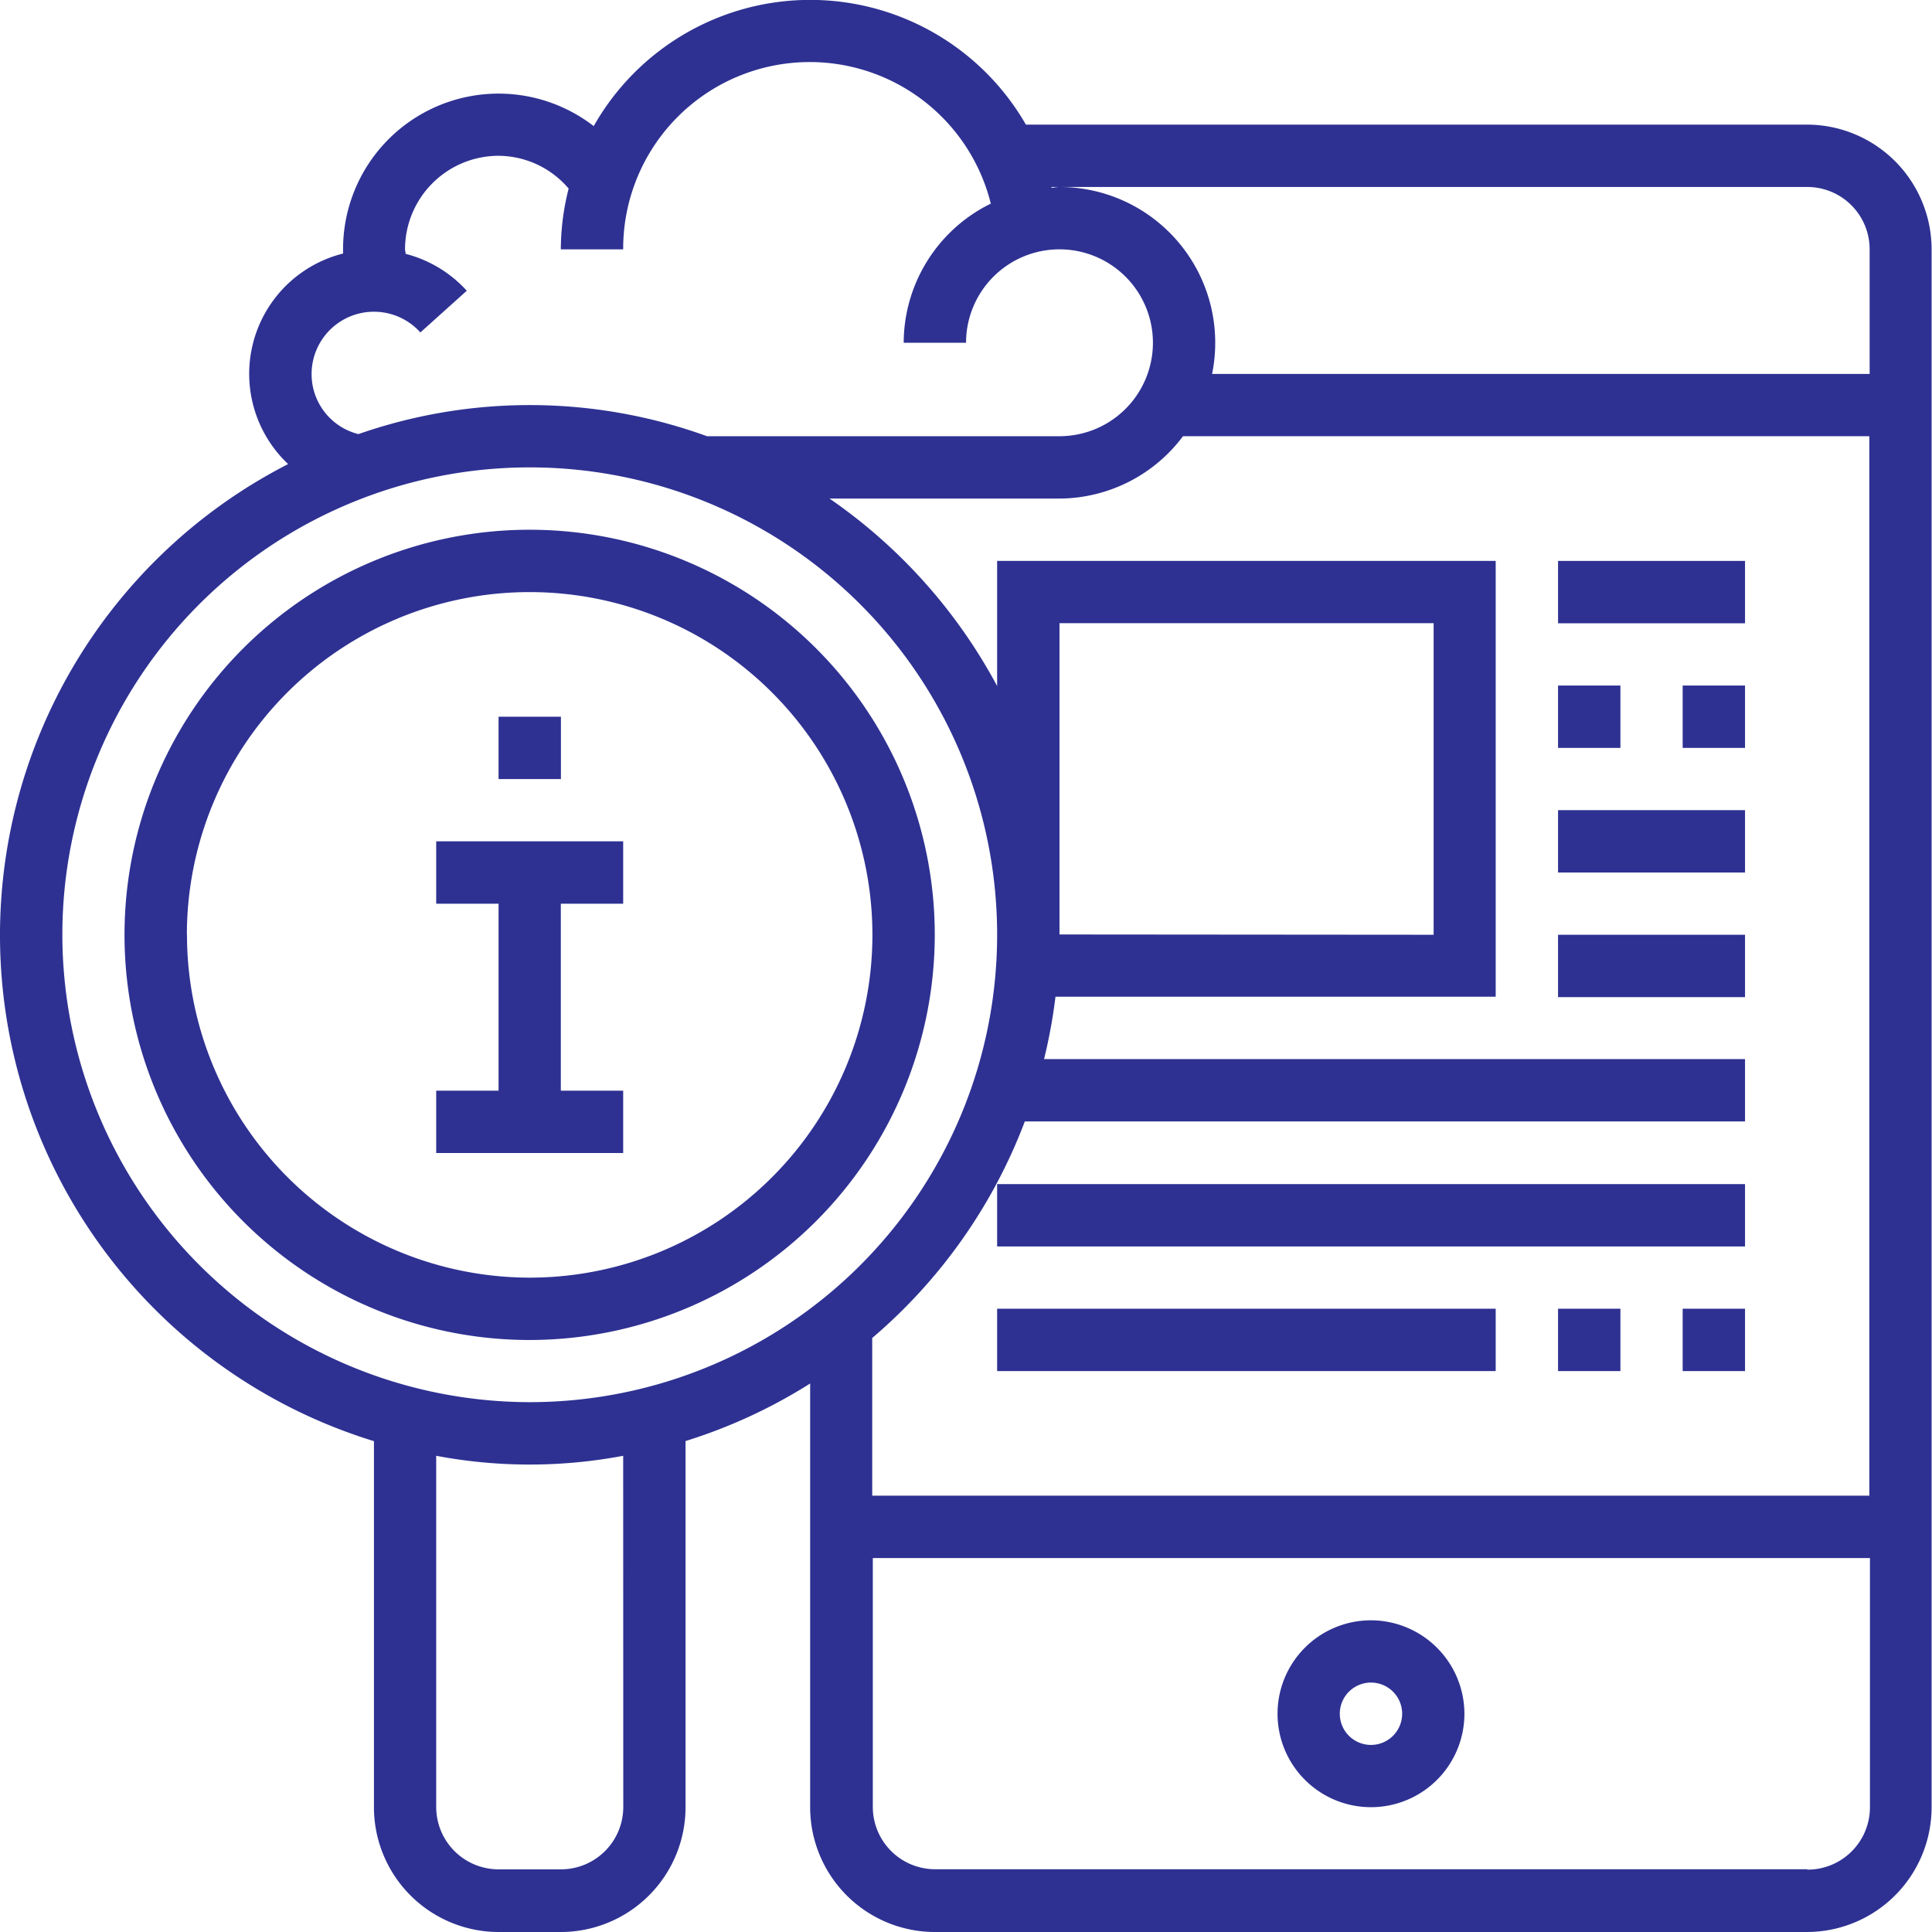 <svg xmlns="http://www.w3.org/2000/svg" width="19.271" height="19.271" viewBox="0 0 19.271 19.271">
  <g id="information-management" transform="translate(-1 -1)">
    <path id="Path_2077" data-name="Path 2077" d="M16.865,30.487h-.622V28.622h.622V28H15v.622h.622v1.865H15v.622h1.865Z" transform="translate(-9.649 -18.608)" fill="#2e3192"/>
    <path id="Path_2078" data-name="Path 2078" d="M13.081,22.041a4.041,4.041,0,1,0-4.041,4.041A4.045,4.045,0,0,0,13.081,22.041Zm-7.46,0A3.419,3.419,0,1,1,9.041,25.46,3.423,3.423,0,0,1,5.622,22.041Z" transform="translate(-2.757 -11.716)" fill="#2e3192"/>
    <path id="Path_2079" data-name="Path 2079" d="M17,24h.622v.622H17Z" transform="translate(-11.027 -15.851)" fill="#2e3192"/>
    <path id="Path_2080" data-name="Path 2080" d="M19.027,2.243H11.233a2.482,2.482,0,0,0-4.311.015,1.551,1.551,0,0,0-2.5,1.228c0,.015,0,.029,0,.043a1.237,1.237,0,0,0-.548,2.1,5.279,5.279,0,0,0,.856,9.746v3.653a1.245,1.245,0,0,0,1.243,1.243h.622a1.245,1.245,0,0,0,1.243-1.243V15.374A5.252,5.252,0,0,0,9.081,14.8v4.228a1.245,1.245,0,0,0,1.243,1.243h8.7a1.245,1.245,0,0,0,1.243-1.243V3.487A1.245,1.245,0,0,0,19.027,2.243Zm-7.46.622h7.46a.622.622,0,0,1,.622.622V4.73H13.09a1.554,1.554,0,0,0-1.523-1.865c-.027,0-.052.007-.079.008l0-.008ZM4.108,4.73a.622.622,0,0,1,1.085-.414L5.656,3.9a1.242,1.242,0,0,0-.61-.368c0-.016-.006-.03-.006-.046a.934.934,0,0,1,.932-.932.924.924,0,0,1,.7.327,2.481,2.481,0,0,0-.078.606h.622a1.861,1.861,0,0,1,3.667-.456,1.551,1.551,0,0,0-.869,1.388h.622a.932.932,0,1,1,.932.932H8.052A5.189,5.189,0,0,0,4.575,5.33a.617.617,0,0,1-.467-.6ZM1.622,10.324a4.662,4.662,0,1,1,4.662,4.662A4.668,4.668,0,0,1,1.622,10.324Zm5.595,8.7a.622.622,0,0,1-.622.622H5.973a.622.622,0,0,1-.622-.622V15.521a5.021,5.021,0,0,0,1.865,0Zm4.005-6.838h7.184v-.622H11.414a5.255,5.255,0,0,0,.114-.622h4.391V6.595H10.946V7.843a5.318,5.318,0,0,0-1.672-1.87h2.293A1.547,1.547,0,0,0,12.8,5.351h6.846V15.919H9.7V14.346A5.3,5.3,0,0,0,11.221,12.189Zm.346-1.865V7.216H15.3v3.108Zm7.46,9.324h-8.7a.622.622,0,0,1-.622-.622V16.541h9.946v2.487A.622.622,0,0,1,19.027,19.649Z" fill="#2e3192"/>
    <path id="Path_2081" data-name="Path 2081" d="M42.932,53a.932.932,0,1,0,.932.932A.934.934,0,0,0,42.932,53Zm0,1.243a.311.311,0,1,1,.311-.311A.311.311,0,0,1,42.932,54.243Z" transform="translate(-28.257 -35.838)" fill="#2e3192"/>
    <path id="Path_2082" data-name="Path 2082" d="M51,19h1.865v.622H51Z" transform="translate(-34.459 -12.405)" fill="#2e3192"/>
    <path id="Path_2083" data-name="Path 2083" d="M51,23h.622v.622H51Z" transform="translate(-34.459 -15.162)" fill="#2e3192"/>
    <path id="Path_2084" data-name="Path 2084" d="M55,23h.622v.622H55Z" transform="translate(-37.216 -15.162)" fill="#2e3192"/>
    <path id="Path_2085" data-name="Path 2085" d="M51,27h1.865v.622H51Z" transform="translate(-34.459 -17.919)" fill="#2e3192"/>
    <path id="Path_2086" data-name="Path 2086" d="M51,31h1.865v.622H51Z" transform="translate(-34.459 -20.676)" fill="#2e3192"/>
    <path id="Path_2087" data-name="Path 2087" d="M33,39h7.46v.622H33Z" transform="translate(-22.054 -26.189)" fill="#2e3192"/>
    <path id="Path_2088" data-name="Path 2088" d="M55,43h.622v.622H55Z" transform="translate(-37.216 -28.946)" fill="#2e3192"/>
    <path id="Path_2089" data-name="Path 2089" d="M51,43h.622v.622H51Z" transform="translate(-34.459 -28.946)" fill="#2e3192"/>
    <path id="Path_2090" data-name="Path 2090" d="M33,43h4.973v.622H33Z" transform="translate(-22.054 -28.946)" fill="#2e3192"/>
  </g>
</svg>
